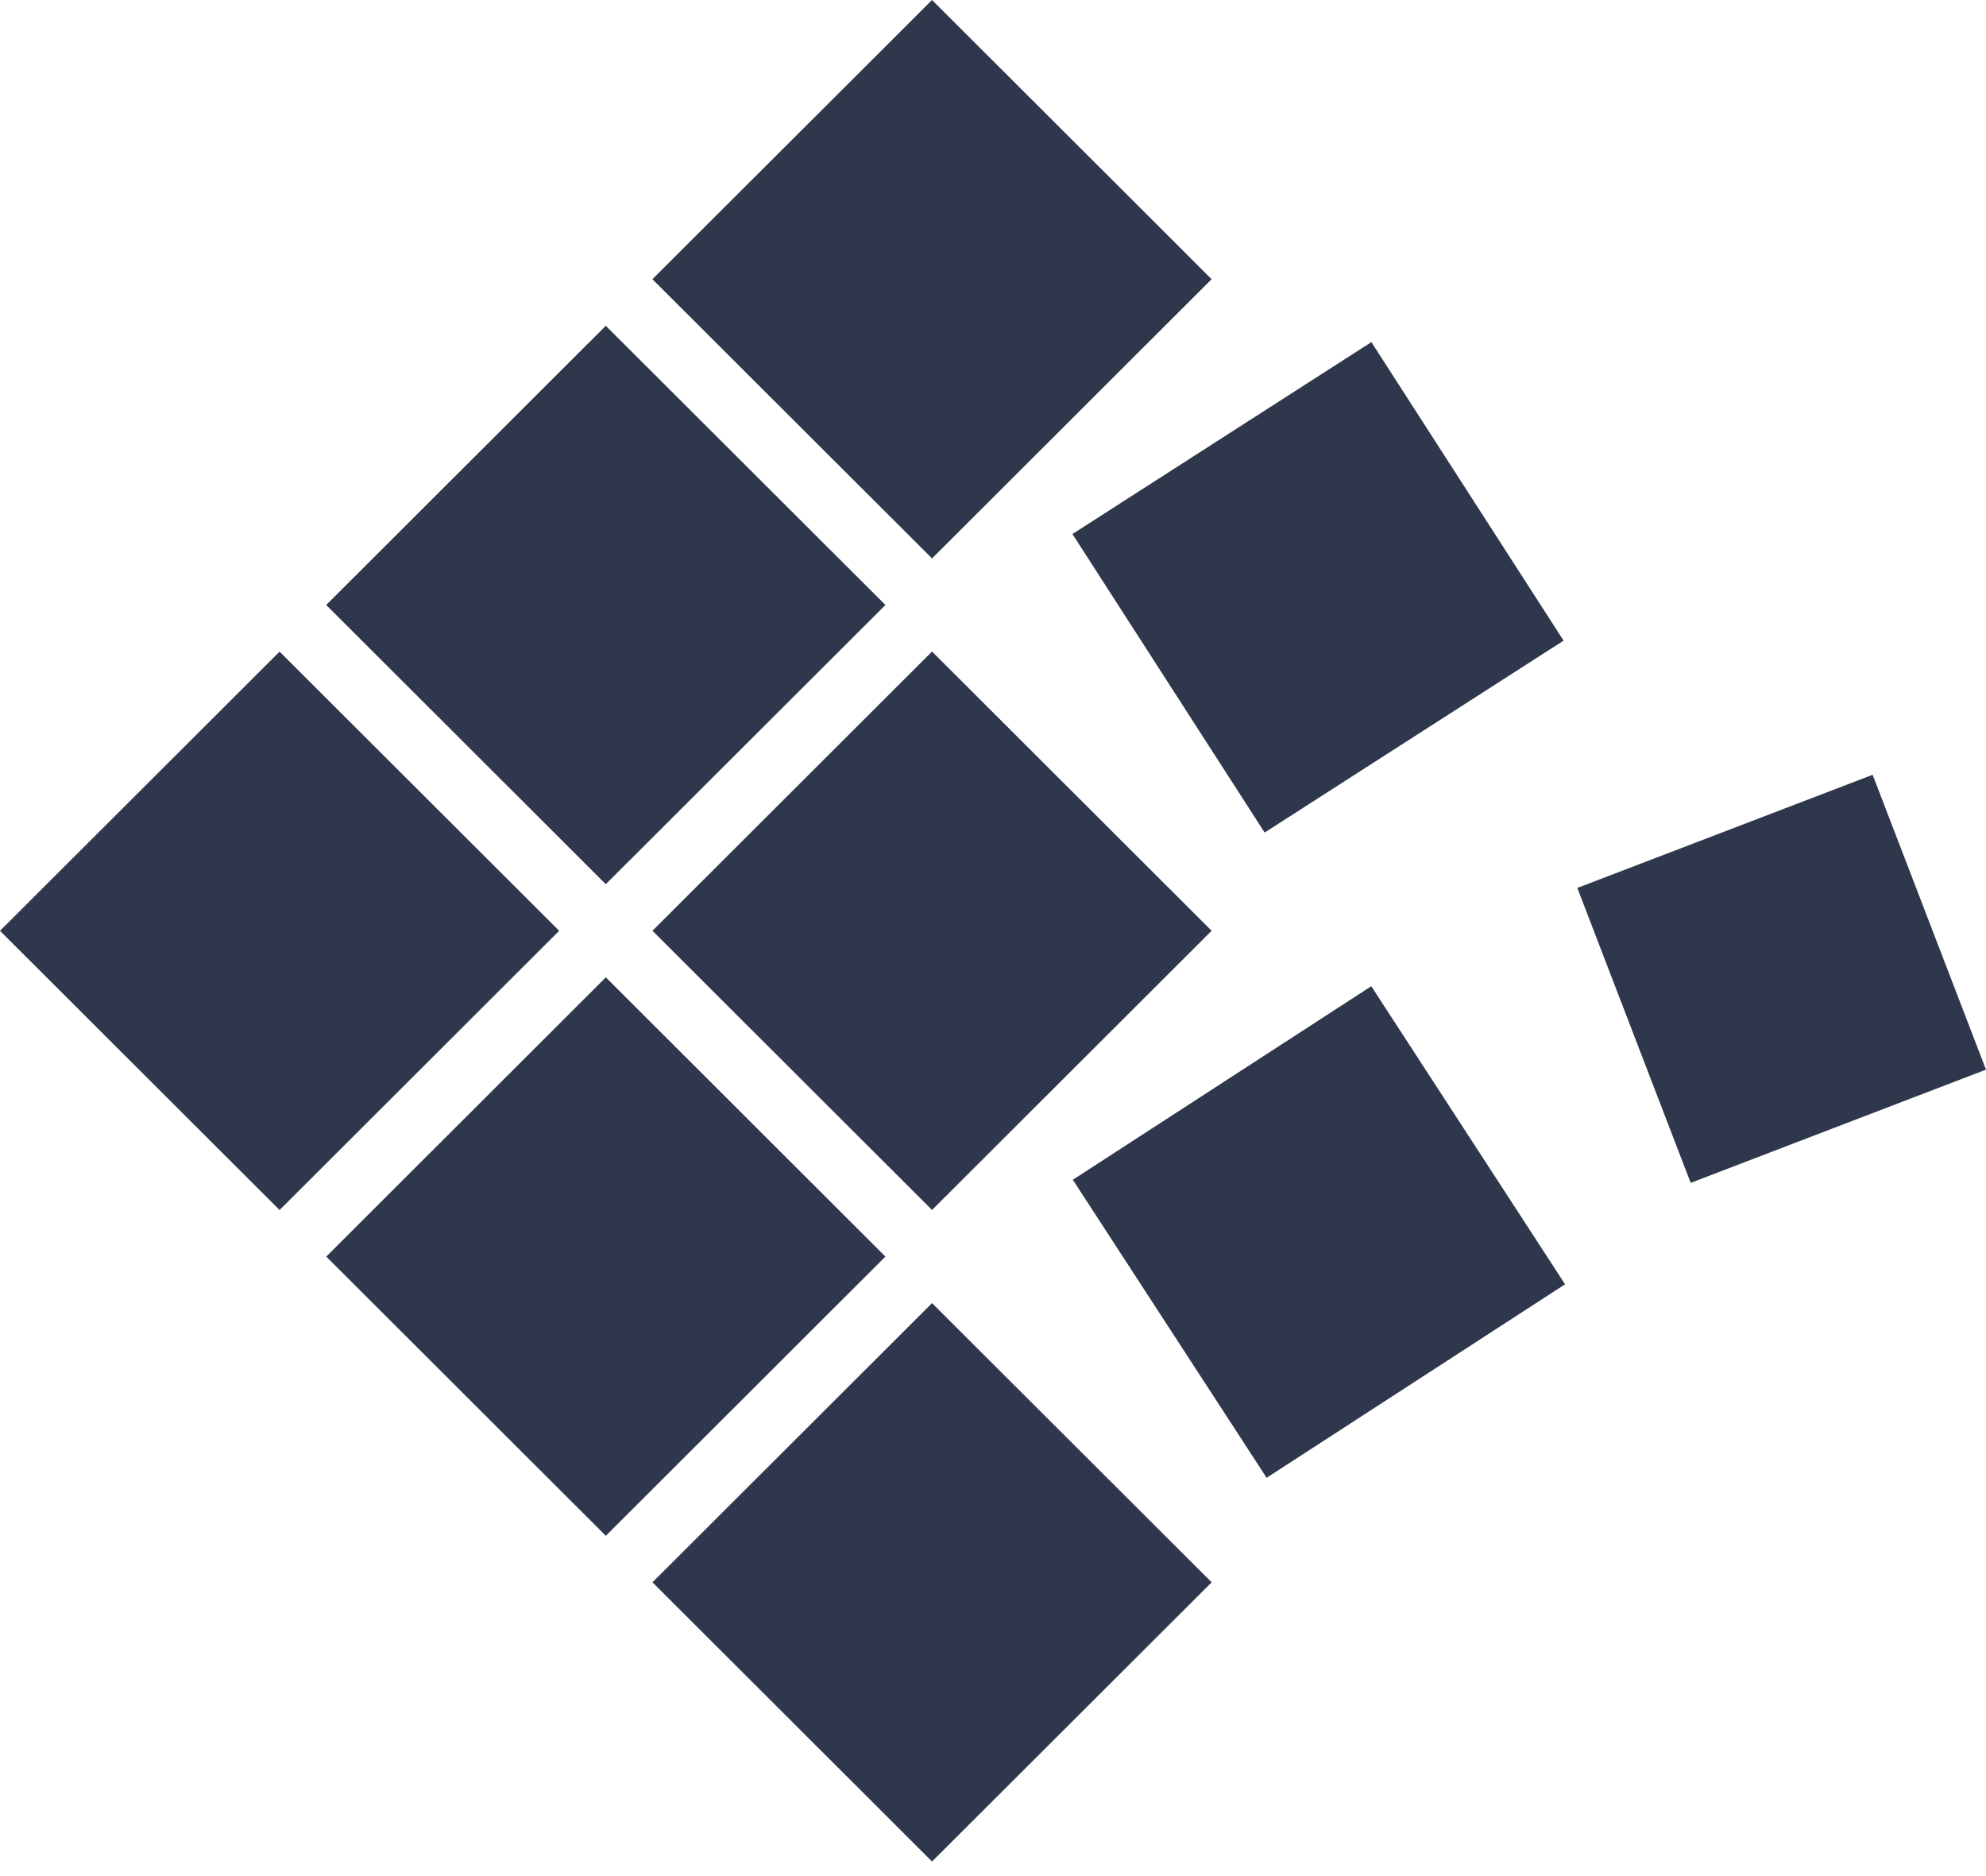 <svg width="36" height="34" viewBox="0 0 36 34" fill="none" xmlns="http://www.w3.org/2000/svg">
<path d="M16.895 0L11.826 5.06L16.895 10.12L21.963 5.06L16.895 0Z" fill="#2F374C"/>
<path d="M10.981 5.904L5.913 10.964L10.981 16.024L16.05 10.964L10.981 5.904Z" fill="#2F374C"/>
<path d="M11.827 16.868L16.895 11.808L21.963 16.868L16.895 21.928L11.827 16.868Z" fill="#2F374C"/>
<path d="M5.068 11.809L0 16.869L5.068 21.929L10.136 16.869L5.068 11.809Z" fill="#2F374C"/>
<path d="M5.914 22.773L10.982 17.712L16.05 22.773L10.982 27.833L5.914 22.773Z" fill="#2F374C"/>
<path d="M16.895 23.616L11.827 28.676L16.895 33.736L21.964 28.676L16.895 23.616Z" fill="#2F374C"/>
<path d="M28.592 16.092L33.945 14.041L36 19.385L30.647 21.437L28.592 16.092Z" fill="#2F374C"/>
<path d="M24.857 17.873L19.447 21.381L22.96 26.782L28.37 23.275L24.857 17.873Z" fill="#2F374C"/>
<path d="M19.44 9.678L24.859 6.2L28.343 11.61L22.924 15.088L19.44 9.678Z" fill="#2F374C"/>
</svg>
